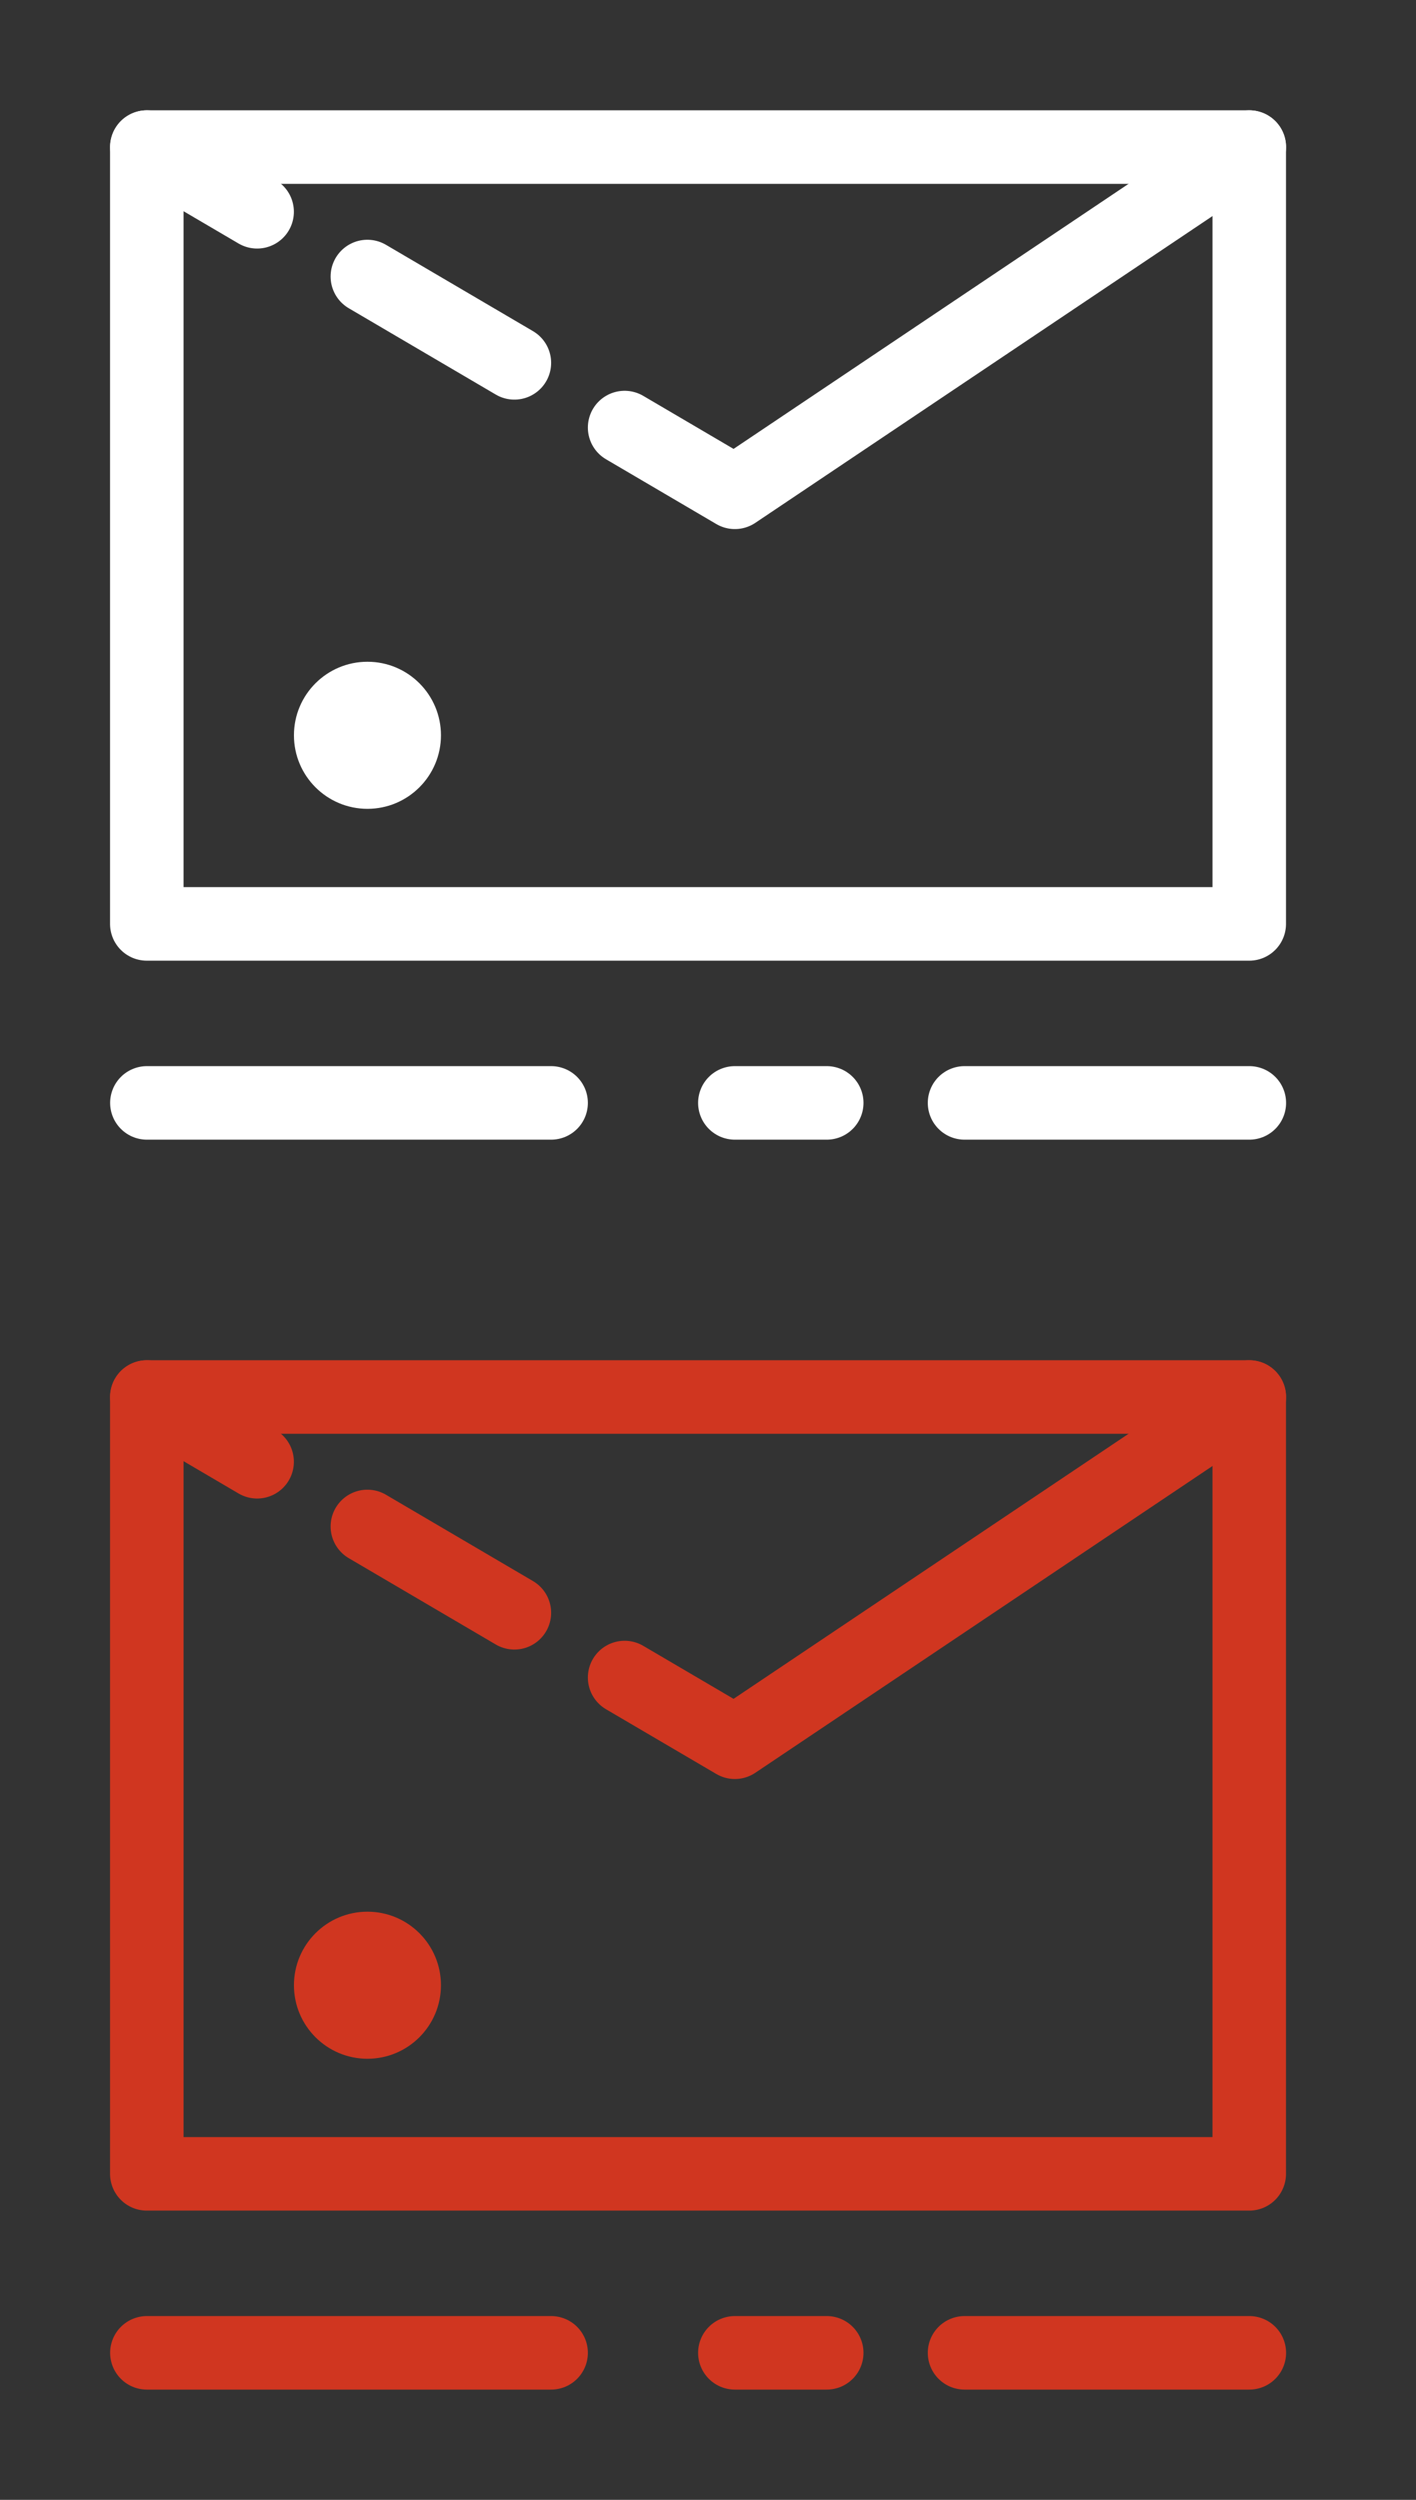 <svg width="34" height="60" viewBox="0 0 34 60" fill="none" xmlns="http://www.w3.org/2000/svg">
<rect x="0" y="0" width="34" height="60" fill="#333333" stroke="none"/>
<path d="M3.527 26.471L13.233 26.471M29.998 26.471L23.16 26.471M19.851 26.471L17.645 26.471" stroke="white" stroke-width="1.765" stroke-linecap="round" stroke-linejoin="round"/>
<rect x="29.996" y="3.53" width="18.645" height="26.471" transform="rotate(90 29.996 3.53)" stroke="white" stroke-width="1.765" stroke-linecap="round" stroke-linejoin="round"/>
<path d="M3.527 3.53L6.174 5.083M29.998 3.53L17.645 11.816L14.998 10.262M8.821 6.637L12.351 8.709" stroke="white" stroke-width="1.765" stroke-linecap="round" stroke-linejoin="round"/>
<circle cx="8.823" cy="17.648" r="1.765" fill="white"/>
<path d="M3.527 56.471L13.233 56.471M29.998 56.471L23.16 56.471M19.851 56.471L17.645 56.471" stroke="#D03620" stroke-width="1.765" stroke-linecap="round" stroke-linejoin="round"/>
<rect x="29.996" y="33.53" width="18.645" height="26.471" transform="rotate(90 29.996 33.53)" stroke="#D03620" stroke-width="1.765" stroke-linecap="round" stroke-linejoin="round"/>
<path d="M3.527 33.53L6.174 35.084M29.998 33.53L17.645 41.816L14.998 40.263M8.821 36.637L12.351 38.709" stroke="#D03620" stroke-width="1.765" stroke-linecap="round" stroke-linejoin="round"/>
<circle cx="8.823" cy="47.648" r="1.765" fill="#D03620"/>
</svg>
